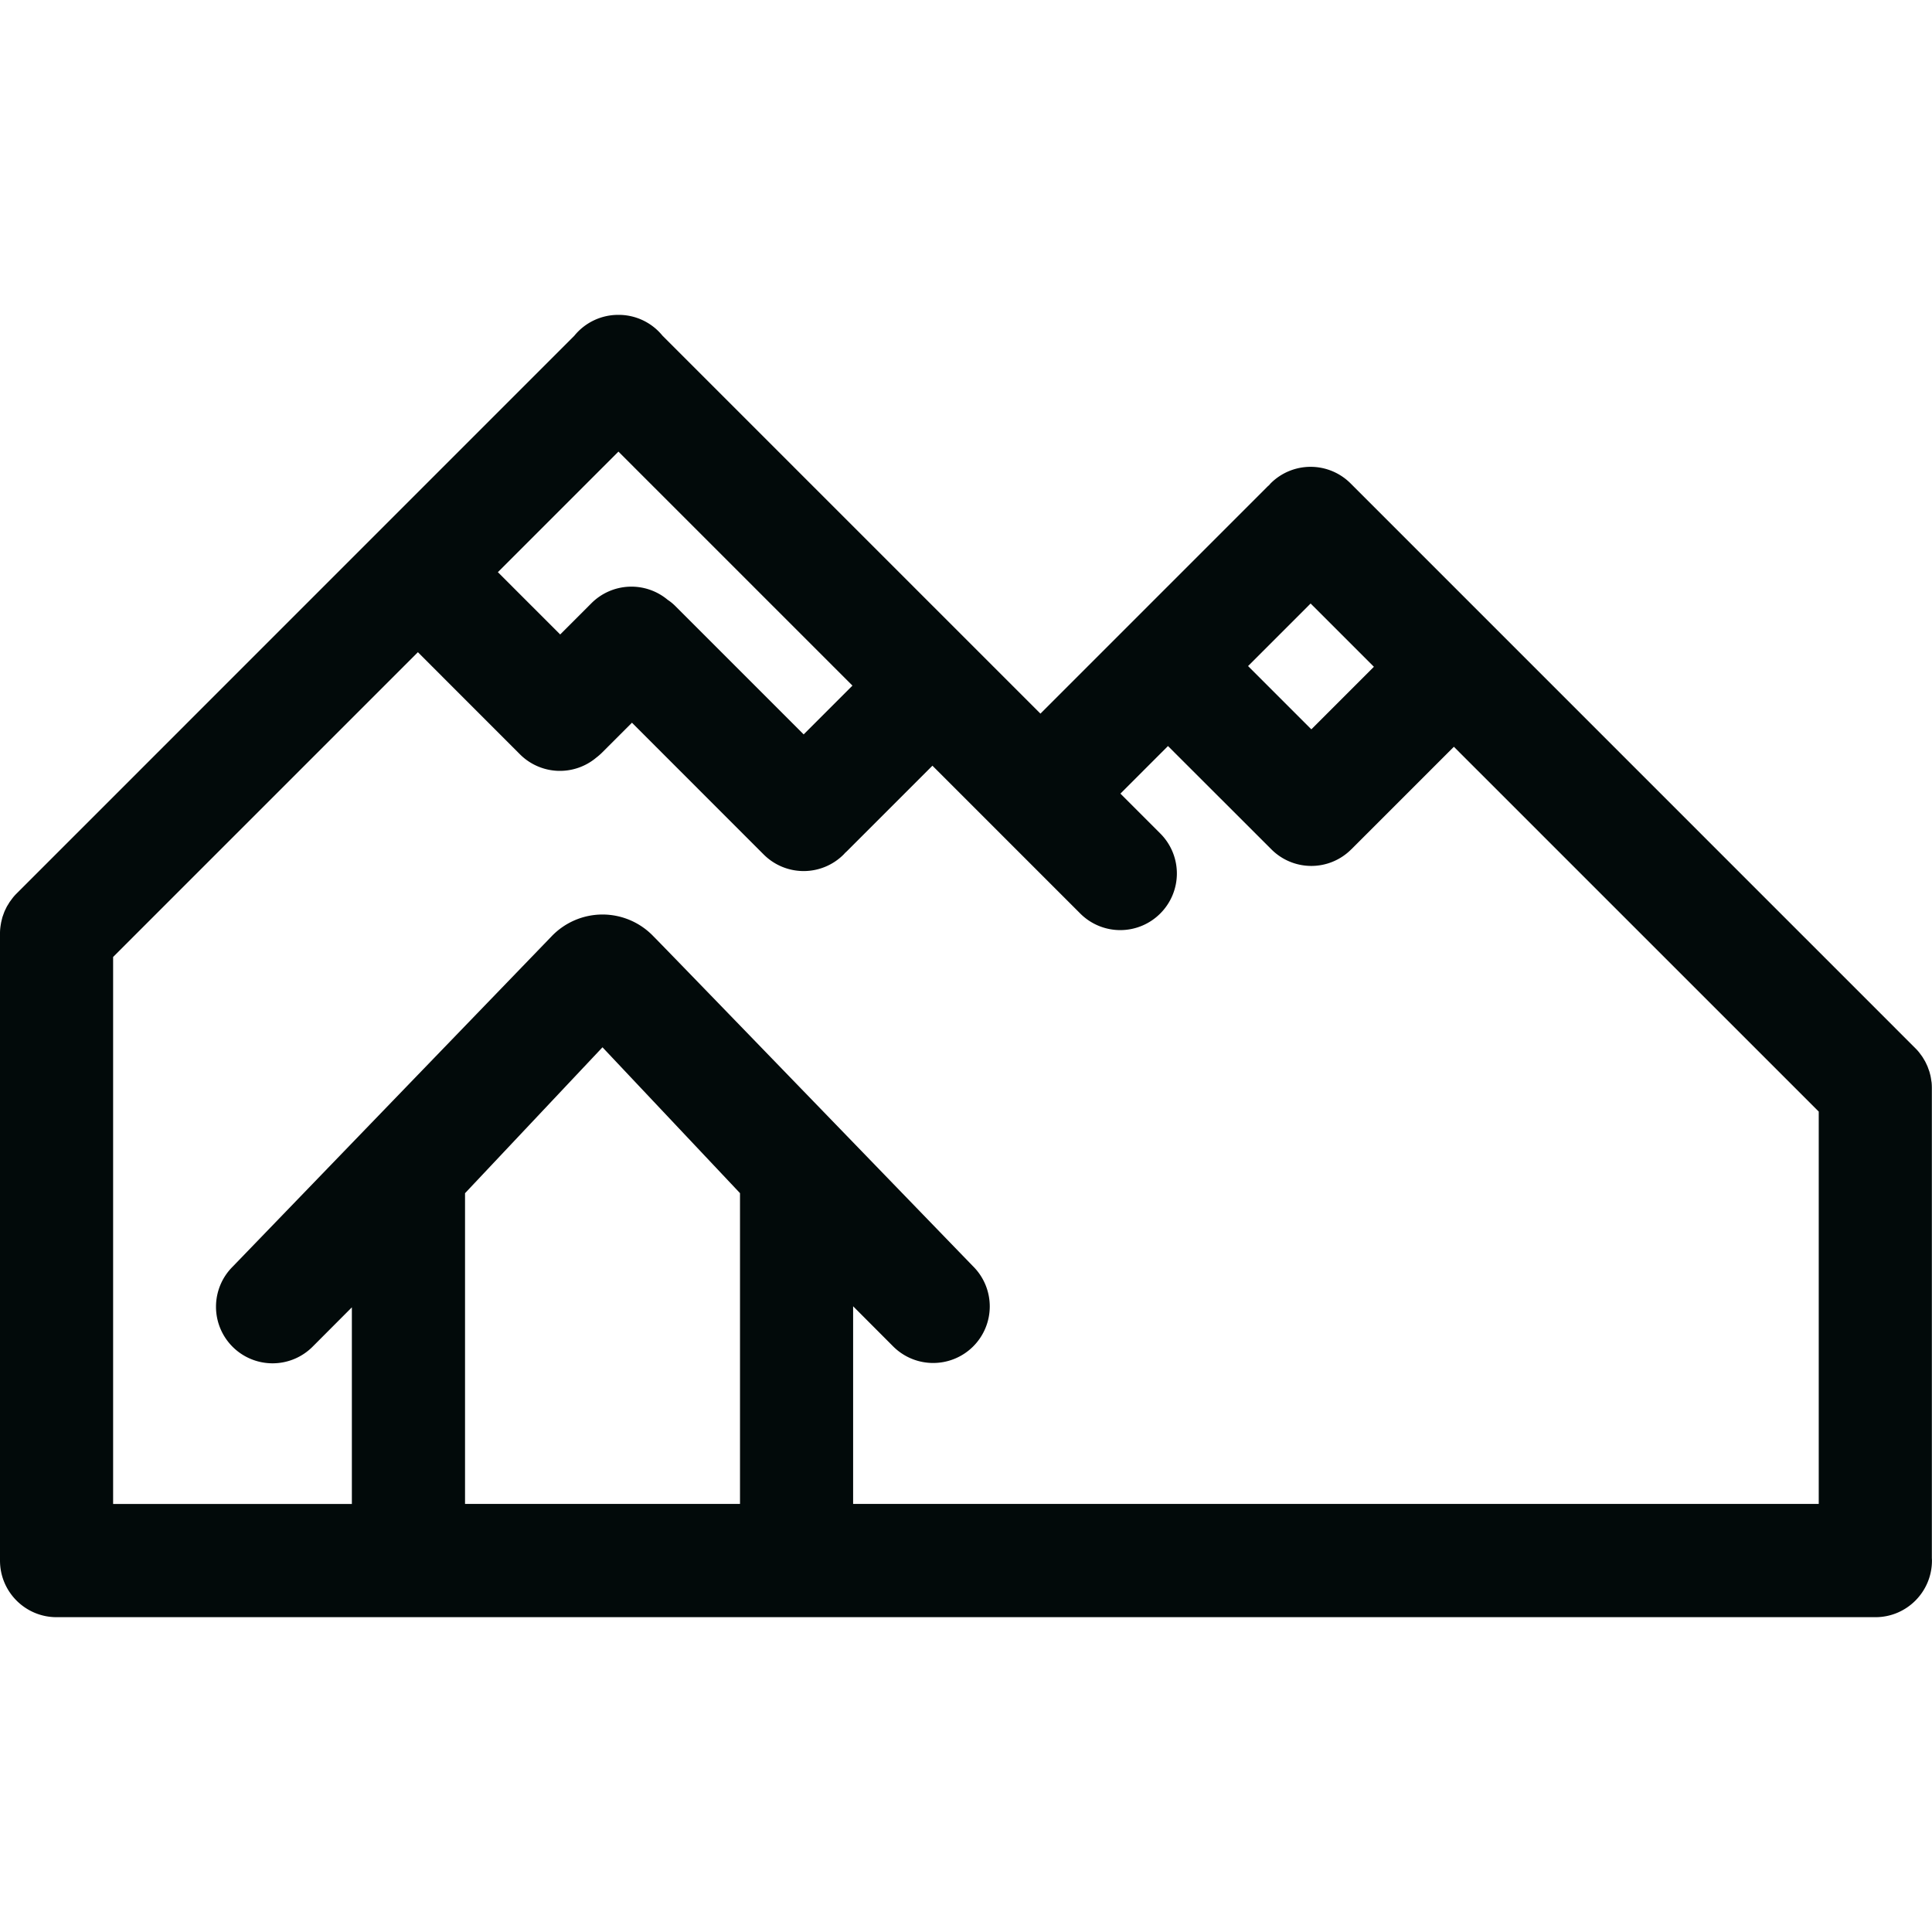 <svg xmlns="http://www.w3.org/2000/svg" width="40" height="40" fill="none"><g clip-path="url(#a)"><path fill="#020A0A" d="M39.997 32.26v-9.73q0-.06-.005-.117l-.008-.049q-.004-.032-.01-.064-.005-.03-.013-.057l-.014-.054-.02-.055-.019-.053-.023-.05-.026-.054-.028-.047q-.015-.026-.031-.051l-.038-.052-.03-.04a1 1 0 0 0-.078-.086L27.963 10.009a1.17 1.17 0 0 0-1.657 0l-.035.04q-.022.017-.04.036l-4.69 4.69-7.824-7.824a1.168 1.168 0 0 0-.913-.432 1.17 1.17 0 0 0-.913.432L.343 18.5a1 1 0 0 0-.078.087l-.03.04-.038.052-.03.05q-.015.023-.029.048l-.025.052q-.013.025-.024.052l-.019.052-.02.056-.013.052-.014.06-.01.06q-.004.026-.007.053a1 1 0 0 0-.006.112v12.984c0 .647.524 1.172 1.171 1.172h37.658c.646 0 1.17-.525 1.17-1.172q0-.024-.002-.048M27.135 12.495l1.31 1.31L27.15 15.1l-1.31-1.31zM12.804 9.35l4.845 4.845-1.01 1.01-2.649-2.649a1 1 0 0 0-.166-.137 1.17 1.17 0 0 0-1.579.07l-.647.647-1.29-1.29zm2.517 21.787H9.628v-6.433l2.846-3.021 2.847 3.02zm22.334 0H17.663v-4.092l.828.83a1.17 1.17 0 0 0 .829.344 1.171 1.171 0 0 0 .83-1.998c-.037-.036-6.577-6.799-6.616-6.83a1.46 1.46 0 0 0-1.06-.457 1.46 1.46 0 0 0-1.06.458L4.82 26.222a1.171 1.171 0 1 0 1.658 1.654l.807-.809v4.071H2.342V19.813l6.31-6.31 2.113 2.114a1.17 1.17 0 0 0 1.579.07q.063-.048.12-.104l.62-.62 2.727 2.728a1.17 1.17 0 0 0 1.656 0l.032-.035q.017-.015.035-.032l1.771-1.771 3.06 3.06a1.17 1.17 0 0 0 1.657 0 1.17 1.17 0 0 0 0-1.657l-.825-.825.985-.985 2.14 2.138a1.167 1.167 0 0 0 1.655 0l.002-.001 2.122-2.122 7.554 7.553z"/></g><defs><clipPath id="a"><path fill="#fff" d="M0 0h40v40H0z"/></clipPath></defs></svg>
